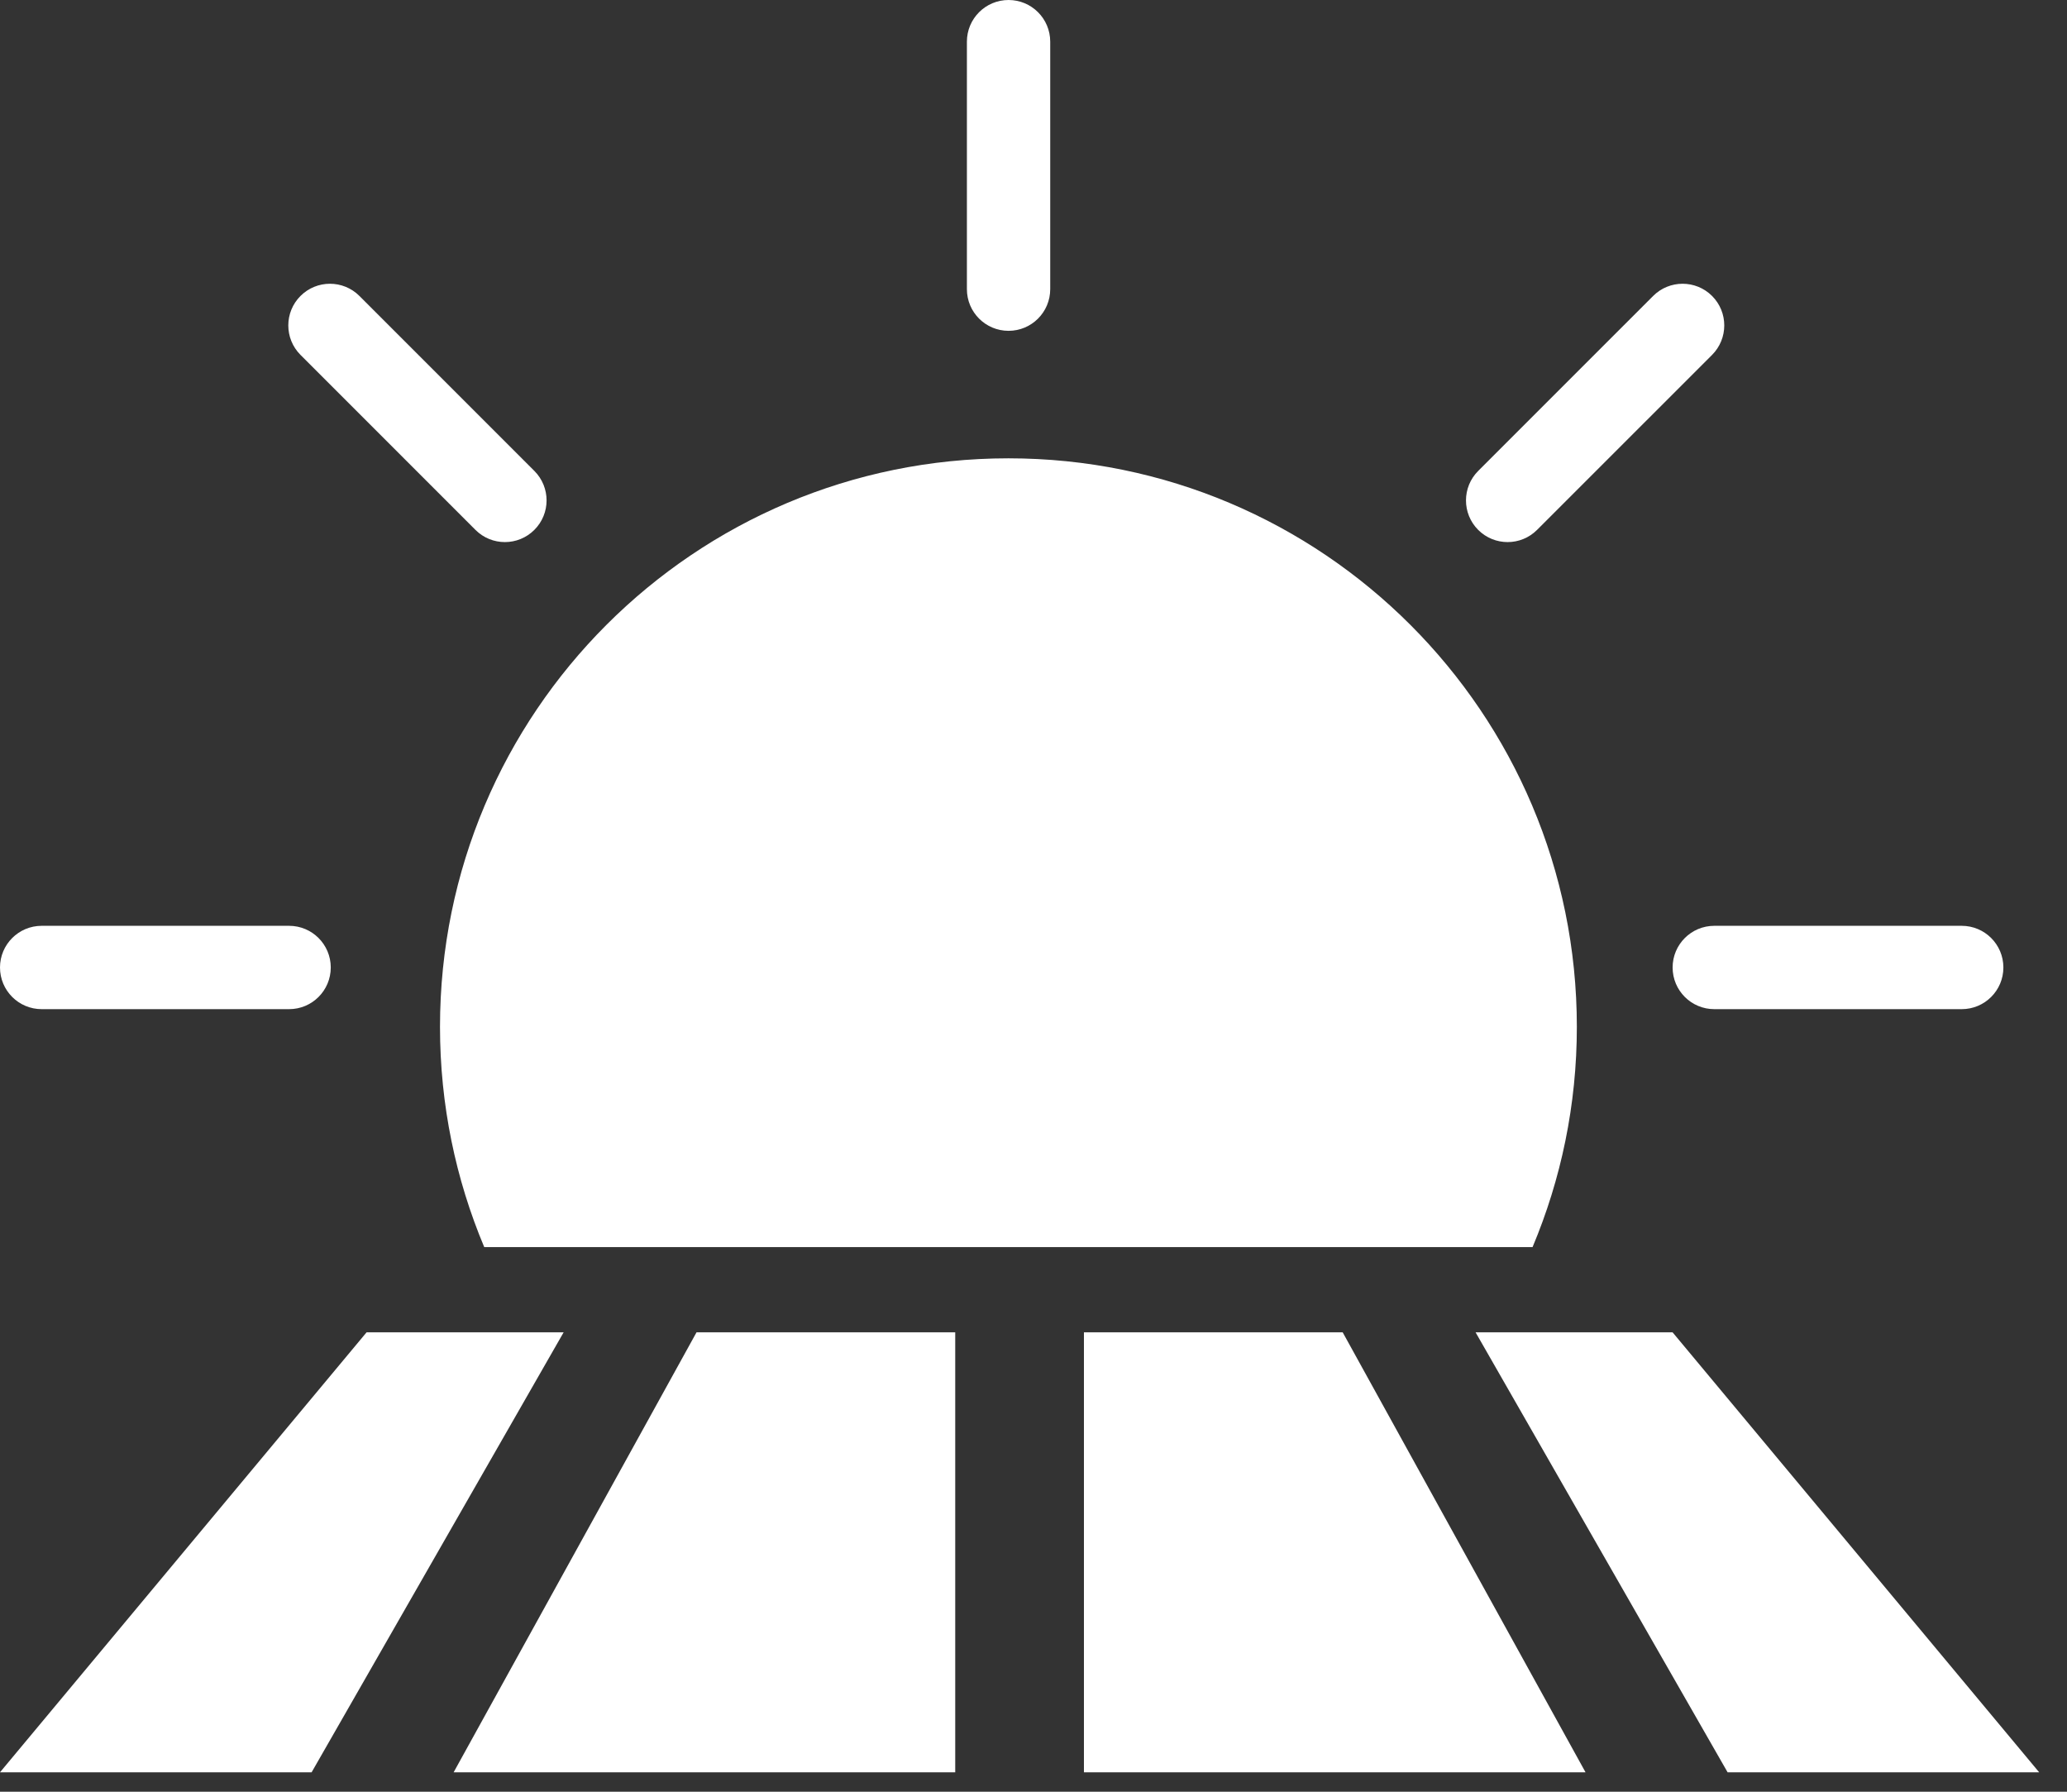 <?xml version="1.0" encoding="UTF-8" standalone="no"?>
<svg width="45px" height="39px" viewBox="0 0 45 39" version="1.1" xmlns="http://www.w3.org/2000/svg" xmlns:xlink="http://www.w3.org/1999/xlink">
    <rect x="0" y="0" width="45" height="39" fill="#333333" stroke="none"/>
    <!-- Generator: Sketch 43.2 (39069) - http://www.bohemiancoding.com/sketch -->
    <title>scc-solarnegative</title>
    <desc>Created with Sketch.</desc>
    <defs></defs>
    <g id="Symbols" stroke="none" stroke-width="1" fill="none" fill-rule="evenodd">
        <g id="scc-solarnegative" fill="#FFFFFF">
            <g id="Group-59-Copy">
                <path d="M33.365,27.145 L10.542,27.145 C9.922,25.67 9.579,24.051 9.579,22.351 C9.579,15.516 15.119,9.976 21.954,9.976 C28.788,9.976 34.329,15.516 34.329,22.351 C34.329,24.051 33.985,25.67 33.365,27.145 Z M0.907,21.966 C0.406,21.966 0,21.56 0,21.059 C0,20.558 0.406,20.152 0.907,20.152 L6.294,20.152 C6.795,20.152 7.201,20.558 7.201,21.059 C7.201,21.56 6.795,21.966 6.294,21.966 L0.907,21.966 Z M37.321,21.966 C36.82,21.966 36.414,21.56 36.414,21.059 C36.414,20.558 36.82,20.152 37.321,20.152 L42.708,20.152 C43.209,20.152 43.615,20.558 43.615,21.059 C43.615,21.56 43.209,21.966 42.708,21.966 L37.321,21.966 Z M22.864,6.294 C22.864,6.795 22.458,7.201 21.957,7.201 C21.456,7.201 21.05,6.795 21.05,6.294 L21.05,0.907 C21.05,0.406 21.456,-2.84217094e-14 21.957,-2.84217094e-14 C22.458,-2.84217094e-14 22.864,0.406 22.864,0.907 L22.864,6.294 Z M11.634,10.251 C11.988,10.606 11.988,11.18 11.633,11.534 C11.279,11.888 10.705,11.888 10.351,11.534 L6.542,7.725 C6.188,7.37 6.188,6.796 6.542,6.442 C6.896,6.088 7.471,6.088 7.825,6.442 L11.634,10.251 Z M33.463,11.534 C33.109,11.888 32.535,11.888 32.181,11.534 C31.827,11.18 31.827,10.605 32.181,10.251 L35.99,6.442 C36.344,6.088 36.919,6.088 37.273,6.442 C37.627,6.796 37.627,7.37 37.273,7.725 L33.463,11.534 Z" id="Combined-Shape-Copy-4"></path>
                <path d="M6.784,38.577 L0,38.577 L7.981,29 L12.271,29 L6.784,38.577 Z M20.796,38.577 L9.876,38.577 L15.164,29 L20.796,29 L20.796,38.577 Z M37.611,38.577 L32.124,29 L36.413,29 L44.394,38.577 L37.611,38.577 Z M23.598,38.577 L23.598,29 L29.231,29 L34.518,38.577 L23.598,38.577 Z" id="Combined-Shape-Copy-3"></path>
            </g>
        </g>
    </g>
</svg>